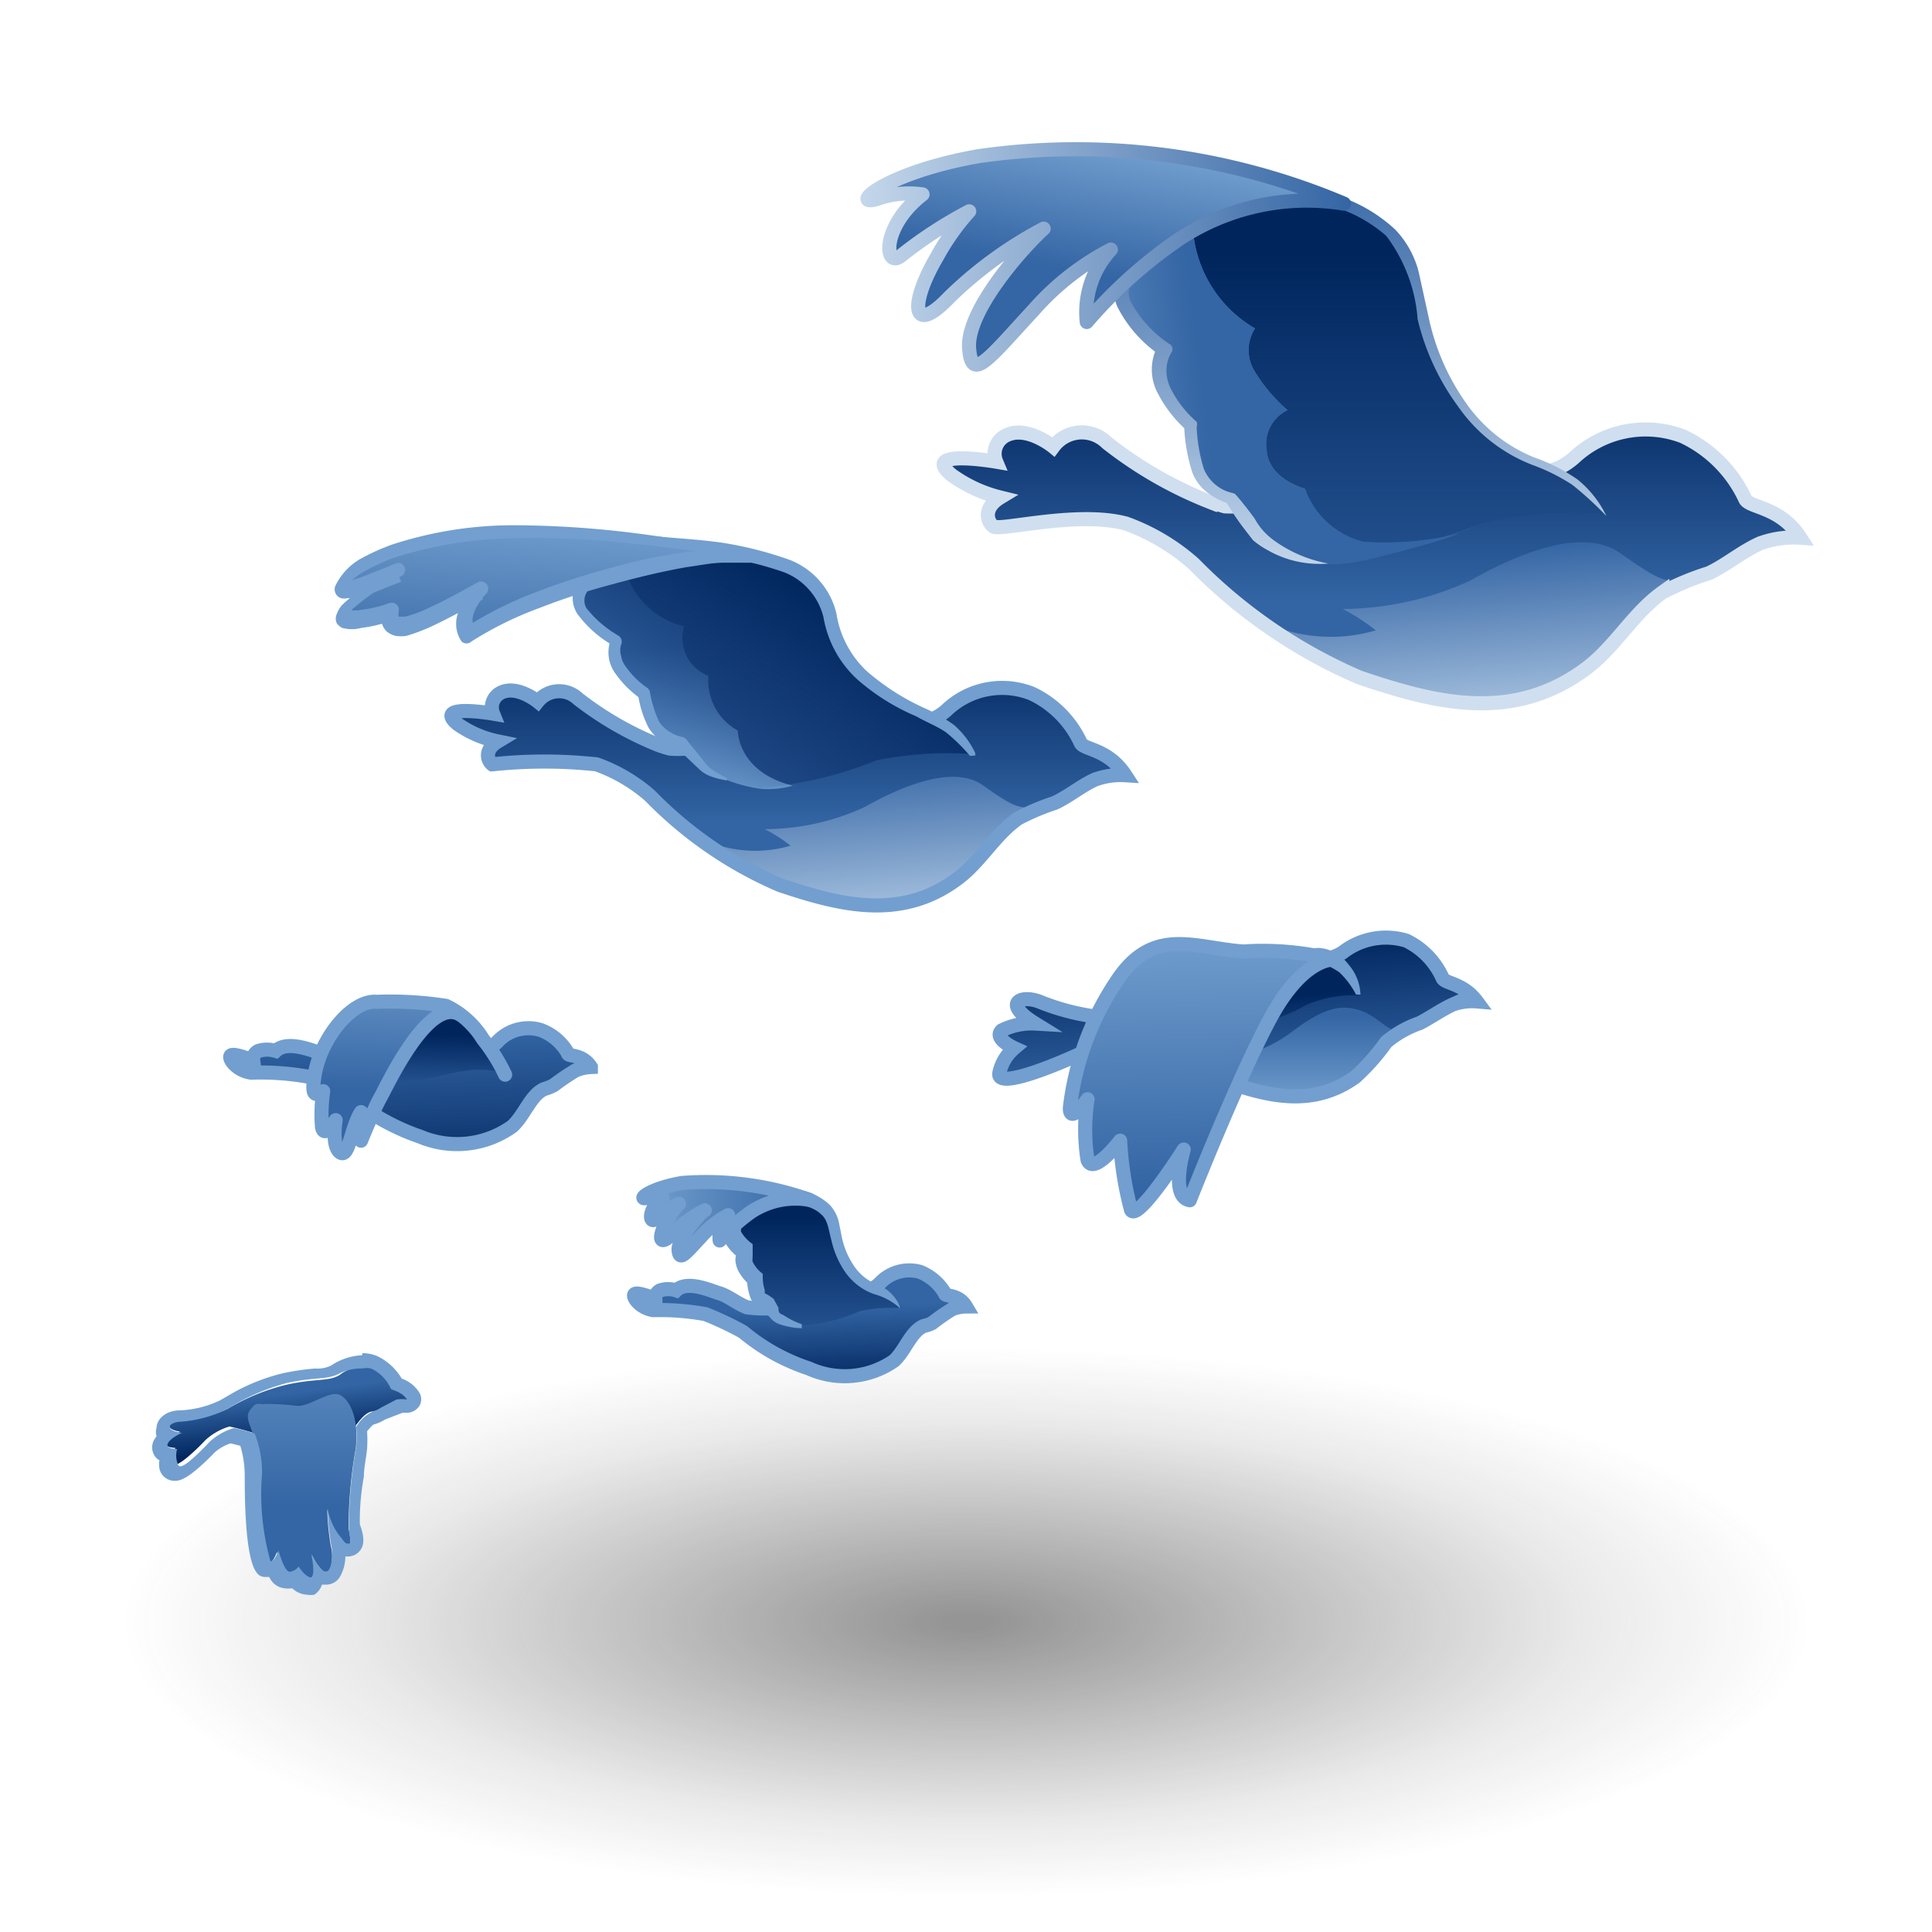 <svg xmlns="http://www.w3.org/2000/svg" xmlns:xlink="http://www.w3.org/1999/xlink" viewBox="0 0 48 48"><defs><style>.cls-1{fill:url(#radial-gradient);}.cls-2{fill:#3365a4;}.cls-3{fill:url(#linear-gradient);}.cls-4{fill:url(#radial-gradient-2);}.cls-5{fill:url(#linear-gradient-2);}.cls-12,.cls-18,.cls-23,.cls-6{fill:none;stroke-width:0.35px;}.cls-23,.cls-6{stroke:#729fcf;}.cls-12,.cls-6{stroke-miterlimit:10;}.cls-7{fill:url(#linear-gradient-3);}.cls-8{fill:url(#linear-gradient-4);}.cls-9{fill:url(#linear-gradient-5);}.cls-10{fill:url(#radial-gradient-3);}.cls-11{fill:url(#linear-gradient-6);}.cls-12{stroke:#d0dfef;}.cls-13{fill:url(#linear-gradient-7);}.cls-14{fill:url(#linear-gradient-8);}.cls-15{fill:url(#linear-gradient-9);}.cls-16{fill:url(#linear-gradient-10);}.cls-17{fill:url(#linear-gradient-11);}.cls-18,.cls-23{stroke-linecap:round;stroke-linejoin:round;}.cls-18{stroke:url(#linear-gradient-12);}.cls-19{fill:url(#linear-gradient-13);}.cls-20{fill:url(#linear-gradient-14);}.cls-21{fill:#729fcf;}.cls-22{fill:url(#linear-gradient-15);}.cls-24{fill:#204a87;}.cls-25{fill:url(#linear-gradient-16);}.cls-26{fill:url(#linear-gradient-17);}.cls-27{fill:url(#linear-gradient-18);}.cls-28{fill:url(#linear-gradient-19);}.cls-29{fill:url(#linear-gradient-20);}.cls-30{fill:url(#linear-gradient-21);}.cls-31{fill:url(#linear-gradient-22);}.cls-32{fill:url(#linear-gradient-23);}.cls-33{fill:url(#linear-gradient-24);}.cls-34{fill:url(#linear-gradient-25);}</style><radialGradient id="radial-gradient" cx="-8.93" cy="39.47" r="20.34" gradientTransform="translate(33.92 26.09) scale(1.11 0.36)" gradientUnits="userSpaceOnUse"><stop offset="0.03" stop-color="#2c2c2c" stop-opacity="0.5"/><stop offset="0.68" stop-color="#2c2c2c" stop-opacity="0.1"/><stop offset="0.93" stop-color="#2c2c2c" stop-opacity="0"/></radialGradient><linearGradient id="linear-gradient" x1="19.55" y1="20.45" x2="19.55" y2="16" gradientUnits="userSpaceOnUse"><stop offset="0" stop-color="#00255d" stop-opacity="0"/><stop offset="1" stop-color="#00255d"/></linearGradient><radialGradient id="radial-gradient-2" cx="21.62" cy="20.87" r="3.08" gradientUnits="userSpaceOnUse"><stop offset="0.38" stop-color="#2c2c2c" stop-opacity="0.5"/><stop offset="0.66" stop-color="#2c2c2c" stop-opacity="0.1"/><stop offset="0.93" stop-color="#2c2c2c" stop-opacity="0"/></radialGradient><linearGradient id="linear-gradient-2" x1="21.82" y1="23.11" x2="21.48" y2="18.8" gradientUnits="userSpaceOnUse"><stop offset="0" stop-color="#b2cbe5"/><stop offset="1" stop-color="#3465a4"/></linearGradient><linearGradient id="linear-gradient-3" x1="30.79" y1="26.99" x2="30.55" y2="23.4" xlink:href="#linear-gradient"/><linearGradient id="linear-gradient-4" x1="32.14" y1="27.44" x2="32.14" y2="25.22" gradientUnits="userSpaceOnUse"><stop offset="0" stop-color="#729fcf"/><stop offset="1" stop-color="#3465a4"/></linearGradient><linearGradient id="linear-gradient-5" x1="34.08" y1="14.94" x2="34.08" y2="9.27" xlink:href="#linear-gradient"/><radialGradient id="radial-gradient-3" cx="36.7" cy="15.48" r="3.92" xlink:href="#radial-gradient-2"/><linearGradient id="linear-gradient-6" x1="36.95" y1="18.16" x2="36.59" y2="13.65" xlink:href="#linear-gradient-2"/><linearGradient id="linear-gradient-7" x1="32.74" y1="17.59" x2="32.74" y2="6.28" xlink:href="#linear-gradient"/><linearGradient id="linear-gradient-8" x1="29.05" y1="9.98" x2="33.64" y2="9.39" xlink:href="#linear-gradient-4"/><linearGradient id="linear-gradient-9" x1="25.36" y1="10.45" x2="29.94" y2="9.86" xlink:href="#linear-gradient-4"/><linearGradient id="linear-gradient-10" x1="32.67" y1="14.2" x2="32.67" y2="4.02" gradientUnits="userSpaceOnUse"><stop offset="0" stop-color="#c4d7eb"/><stop offset="1" stop-color="#3465a4"/></linearGradient><linearGradient id="linear-gradient-11" x1="27.72" y1="3.58" x2="27.14" y2="6.83" xlink:href="#linear-gradient-4"/><linearGradient id="linear-gradient-12" x1="21.37" y1="6.36" x2="33.57" y2="6.36" xlink:href="#linear-gradient-10"/><linearGradient id="linear-gradient-13" x1="19.88" y1="32.49" x2="19.96" y2="34.48" xlink:href="#linear-gradient"/><linearGradient id="linear-gradient-14" x1="19.88" y1="34.18" x2="19.88" y2="30.23" xlink:href="#linear-gradient"/><linearGradient id="linear-gradient-15" x1="15.99" y1="30.27" x2="20.11" y2="30.27" xlink:href="#linear-gradient-4"/><linearGradient id="linear-gradient-16" x1="16.92" y1="21.2" x2="16.16" y2="16.12" xlink:href="#linear-gradient-4"/><linearGradient id="linear-gradient-17" x1="16.9" y1="18.52" x2="19.7" y2="13.95" xlink:href="#linear-gradient"/><linearGradient id="linear-gradient-18" x1="13.84" y1="12.82" x2="13.51" y2="17.12" xlink:href="#linear-gradient-4"/><linearGradient id="linear-gradient-19" x1="31.71" y1="25.92" x2="31.58" y2="24.83" xlink:href="#linear-gradient"/><linearGradient id="linear-gradient-20" x1="29.8" y1="23.07" x2="29.93" y2="29.49" xlink:href="#linear-gradient-4"/><linearGradient id="linear-gradient-21" x1="7.06" y1="34.62" x2="7.22" y2="35.89" xlink:href="#linear-gradient"/><linearGradient id="linear-gradient-22" x1="7.49" y1="32.04" x2="7.49" y2="37.43" xlink:href="#linear-gradient-4"/><linearGradient id="linear-gradient-23" x1="10.17" y1="25.67" x2="10.3" y2="29.58" xlink:href="#linear-gradient"/><linearGradient id="linear-gradient-24" x1="10.16" y1="27.42" x2="10.19" y2="25.69" xlink:href="#linear-gradient"/><linearGradient id="linear-gradient-25" x1="9.68" y1="23.5" x2="9.54" y2="27.12" xlink:href="#linear-gradient-4"/></defs><title>5-Flock</title><g id="shadow"><ellipse class="cls-1" cx="24" cy="40.17" rx="21.72" ry="7"/></g><g id="ART"><path class="cls-2" d="M26.85,18.46a2.52,2.52,0,0,0-1.22-1.23,2,2,0,0,0-2.12.42c-.36.31-.65.31-1.26.29-1,0-1.94,0-2.91,0a3.12,3.12,0,0,0-.52,0,3.48,3.48,0,0,0-.44.1,4,4,0,0,1-.6.11c-.16,0,0,.26-.13.32a2.46,2.46,0,0,1-1,.13,2.46,2.46,0,0,1-.29-.09,8.32,8.32,0,0,1-2-1.15.68.68,0,0,0-1,.07s-.48-.39-.87-.24a.41.41,0,0,0-.24.54s-1.51-.26-.88.26a2.66,2.66,0,0,0,1,.43c-.35.21-.26.48-.14.57a12.11,12.11,0,0,1,2.59,0,4.11,4.11,0,0,1,1.33.78,10,10,0,0,0,3.23,2.22c1.46.49,3,.9,4.41-.16.57-.42.92-1.09,1.51-1.5a5.92,5.92,0,0,1,.9-.38c.35-.16.65-.42,1-.58a1.88,1.88,0,0,1,.76-.11C27.53,18.6,26.93,18.63,26.85,18.46Z"/><path class="cls-3" d="M26.85,18.46a2.52,2.52,0,0,0-1.22-1.23,2,2,0,0,0-2.12.42c-.36.31-.65.31-1.26.29-1,0-1.94,0-2.91,0a3.12,3.12,0,0,0-.52,0,3.48,3.48,0,0,0-.44.1,4,4,0,0,1-.6.11c-.16,0,0,.26-.13.32a2.46,2.46,0,0,1-1,.13,2.46,2.46,0,0,1-.29-.09,8.32,8.32,0,0,1-2-1.15.68.68,0,0,0-1,.07s-.48-.39-.87-.24a.41.41,0,0,0-.24.54s-1.51-.26-.88.26a2.66,2.66,0,0,0,1,.43c-.35.21-.26.48-.14.57a12.11,12.11,0,0,1,2.59,0,4.11,4.11,0,0,1,1.33.78,10,10,0,0,0,3.23,2.22c1.46.49,3,.9,4.41-.16.57-.42.92-1.09,1.51-1.5a5.92,5.92,0,0,1,.9-.38c.35-.16.65-.42,1-.58a1.88,1.88,0,0,1,.76-.11C27.53,18.6,26.93,18.63,26.85,18.46Z"/><path class="cls-4" d="M25.68,20.07a1.82,1.82,0,0,0-.45.2c-.58.42-.92,1.09-1.51,1.51-1.43,1.06-2.94.66-4.41.16a7,7,0,0,1-1.76-1l0-.05a3.08,3.08,0,0,0,2.09.12A3.88,3.88,0,0,0,19,20.6a6,6,0,0,0,2.48-.55c.95-.54,2.22-1.05,2.94-.54s.86.57,1.23.55Z"/><path class="cls-5" d="M25.68,20.07a1.82,1.82,0,0,0-.45.2c-.58.42-.92,1.09-1.51,1.51-1.43,1.06-2.94.66-4.41.16a7,7,0,0,1-1.76-1l0-.05a3.08,3.08,0,0,0,2.09.12A3.88,3.88,0,0,0,19,20.6a6,6,0,0,0,2.48-.55c.95-.54,2.22-1.05,2.94-.54s.86.57,1.23.55Z"/><path class="cls-6" d="M26.85,18.46a2.52,2.52,0,0,0-1.22-1.23,2,2,0,0,0-2.12.42c-.36.31-.65.31-1.26.29-1,0-1.94,0-2.91,0a3.12,3.12,0,0,0-.52,0,3.48,3.48,0,0,0-.44.1,4,4,0,0,1-.6.11c-.16,0,0,.26-.13.32a2.46,2.46,0,0,1-1,.13,2.46,2.46,0,0,1-.29-.09,8.32,8.32,0,0,1-2-1.15.68.68,0,0,0-1,.07s-.48-.39-.87-.24a.41.41,0,0,0-.24.54s-1.51-.26-.88.26a2.66,2.66,0,0,0,1,.43c-.35.21-.26.48-.14.57a12.11,12.11,0,0,1,2.59,0,4.11,4.11,0,0,1,1.33.78,10,10,0,0,0,3.23,2.22c1.46.49,3,.9,4.41-.16.57-.42.92-1.09,1.51-1.5a5.92,5.92,0,0,1,.9-.38c.35-.16.65-.42,1-.58a1.88,1.88,0,0,1,.76-.11C27.53,18.6,26.93,18.63,26.85,18.46Z"/><path class="cls-2" d="M35.84,24.3a1.89,1.89,0,0,0-.9-.93,1.75,1.75,0,0,0-1.59.3c-.53.32-1.1.13-2.52.42A10.47,10.47,0,0,0,28,25.31a5.81,5.81,0,0,1-2.14-.41c-.46-.2-1,0-.14.53a1.65,1.65,0,0,0-.83.17c-.22.2.31.44.31.44a1.12,1.12,0,0,0-.37.61c-.09.39,1.11-.07,1.81-.38a3.67,3.67,0,0,1,.7-.2,8.78,8.78,0,0,1,3,.76c1.1.39,2.24.71,3.33-.07a5.33,5.33,0,0,0,.77-.87,2.62,2.62,0,0,1,.83-.47c.29-.15.55-.34.84-.47a1.45,1.45,0,0,1,.58-.07C36.35,24.42,35.9,24.44,35.84,24.3Z"/><path class="cls-7" d="M35.84,24.3a1.89,1.89,0,0,0-.9-.93,1.75,1.75,0,0,0-1.59.3c-.53.32-1.1.13-2.52.42A10.47,10.47,0,0,0,28,25.31a5.81,5.81,0,0,1-2.14-.41c-.46-.2-1,0-.14.53a1.65,1.65,0,0,0-.83.17c-.22.2.31.44.31.44a1.12,1.12,0,0,0-.37.61c-.09.39,1.11-.07,1.81-.38a3.67,3.67,0,0,1,.7-.2,8.78,8.78,0,0,1,3,.76c1.1.39,2.24.71,3.33-.07a5.33,5.33,0,0,0,.77-.87,2.62,2.62,0,0,1,.83-.47c.29-.15.55-.34.84-.47a1.45,1.45,0,0,1,.58-.07C36.35,24.42,35.9,24.44,35.84,24.3Z"/><path class="cls-8" d="M34.74,25.63a1.07,1.07,0,0,0-.36.25,5.33,5.33,0,0,1-.77.87c-1.09.78-2.23.46-3.33.08l-.75-.28c.34-.26,1.48-.08,2.6-.94.76-.57,1.17-.65,1.62-.52S34.39,25.56,34.74,25.63Z"/><path class="cls-6" d="M35.84,24.3a1.89,1.89,0,0,0-.9-.93,1.75,1.75,0,0,0-1.59.3c-.53.32-1.1.13-2.52.42A10.47,10.47,0,0,0,28,25.31a5.81,5.81,0,0,1-2.14-.41c-.46-.2-1,0-.14.53a1.65,1.65,0,0,0-.83.17c-.22.2.31.44.31.44a1.12,1.12,0,0,0-.37.61c-.09.39,1.11-.07,1.81-.38a3.67,3.67,0,0,1,.7-.2,8.78,8.78,0,0,1,3,.76c1.1.39,2.24.71,3.33-.07a5.33,5.33,0,0,0,.77-.87,2.62,2.62,0,0,1,.83-.47c.29-.15.55-.34.84-.47a1.45,1.45,0,0,1,.58-.07C36.35,24.42,35.9,24.44,35.84,24.3Z"/><path class="cls-2" d="M43.36,12.4a3.22,3.22,0,0,0-1.55-1.56,2.6,2.6,0,0,0-2.7.53c-.46.4-.83.39-1.6.37-1.24,0-2.47,0-3.71-.05a4.74,4.74,0,0,0-.65.05,3.5,3.5,0,0,0-.56.13,5.19,5.19,0,0,1-.77.14c-.21,0,0,.33-.16.4a3.25,3.25,0,0,1-1.23.17l-.37-.11A10.13,10.13,0,0,1,27.5,11a.88.88,0,0,0-1.33.1s-.61-.5-1.11-.31a.51.51,0,0,0-.31.68s-1.91-.33-1.11.33a3.48,3.48,0,0,0,1.21.56c-.43.26-.33.6-.17.72s2.1-.4,3.3-.07a5.2,5.2,0,0,1,1.68,1,12.87,12.87,0,0,0,4.11,2.82c1.86.63,3.79,1.14,5.61-.2.74-.54,1.18-1.38,1.92-1.91a6.91,6.91,0,0,1,1.16-.48c.44-.21.82-.54,1.27-.74a2.42,2.42,0,0,1,1-.14C44.23,12.58,43.46,12.62,43.36,12.4Z"/><path class="cls-9" d="M43.36,12.4a3.22,3.22,0,0,0-1.55-1.56,2.6,2.6,0,0,0-2.7.53c-.46.4-.83.39-1.6.37-1.24,0-2.47,0-3.71-.05a4.74,4.74,0,0,0-.65.05,3.5,3.5,0,0,0-.56.13,5.19,5.19,0,0,1-.77.14c-.21,0,0,.33-.16.4a3.25,3.25,0,0,1-1.23.17l-.37-.11A10.13,10.13,0,0,1,27.5,11a.88.88,0,0,0-1.33.1s-.61-.5-1.11-.31a.51.51,0,0,0-.31.68s-1.91-.33-1.11.33a3.48,3.48,0,0,0,1.21.56c-.43.26-.33.6-.17.72s2.1-.4,3.3-.07a5.2,5.2,0,0,1,1.68,1,12.87,12.87,0,0,0,4.11,2.82c1.86.63,3.79,1.14,5.61-.2.74-.54,1.18-1.38,1.92-1.91a6.91,6.91,0,0,1,1.16-.48c.44-.21.82-.54,1.27-.74a2.42,2.42,0,0,1,1-.14C44.23,12.58,43.46,12.62,43.36,12.4Z"/><path class="cls-10" d="M41.87,14.45a2.09,2.09,0,0,0-.57.26c-.74.53-1.18,1.38-1.92,1.92-1.82,1.34-3.75.83-5.61.2a8.65,8.65,0,0,1-2.24-1.26l0-.06a3.93,3.93,0,0,0,2.65.15,5,5,0,0,0-.82-.53,7.76,7.76,0,0,0,3.15-.7c1.21-.69,2.82-1.34,3.74-.69s1.09.72,1.56.7Z"/><path class="cls-11" d="M41.87,14.45a2.09,2.09,0,0,0-.57.26c-.74.53-1.18,1.38-1.92,1.92-1.82,1.34-3.75.83-5.61.2a8.65,8.65,0,0,1-2.24-1.26l0-.06a3.93,3.93,0,0,0,2.65.15,5,5,0,0,0-.82-.53,7.76,7.76,0,0,0,3.15-.7c1.21-.69,2.82-1.34,3.74-.69s1.09.72,1.56.7Z"/><path class="cls-12" d="M43.36,12.4a3.22,3.22,0,0,0-1.55-1.56,2.6,2.6,0,0,0-2.7.53c-.46.4-.83.39-1.6.37-1.24,0-2.47,0-3.71-.05a4.74,4.74,0,0,0-.65.05,3.5,3.5,0,0,0-.56.13,5.19,5.19,0,0,1-.77.14c-.21,0,0,.33-.16.4a3.25,3.25,0,0,1-1.23.17l-.37-.11A10.13,10.13,0,0,1,27.5,11a.88.88,0,0,0-1.33.1s-.61-.5-1.11-.31a.51.51,0,0,0-.31.68s-1.91-.33-1.11.33a3.48,3.48,0,0,0,1.21.56c-.43.26-.33.6-.17.72s2.1-.4,3.3-.07a5.2,5.2,0,0,1,1.68,1,12.87,12.87,0,0,0,4.11,2.82c1.86.63,3.79,1.14,5.61-.2.74-.54,1.18-1.38,1.92-1.91a6.91,6.91,0,0,1,1.16-.48c.44-.21.82-.54,1.27-.74a2.42,2.42,0,0,1,1-.14C44.23,12.58,43.46,12.62,43.36,12.4Z"/><path class="cls-2" d="M37.46,11.13c-2.16-1.52-2.08-3.91-2.41-4.66C34.41,5,32.86,5,32,4.74c-.64-.16-6.47-.55-6.47-.55a7,7,0,0,0,1.55,1.46l1.37.55s-.78.62-.6,1.25a3.07,3.07,0,0,0,1.06,1.24,1.06,1.06,0,0,0,0,1,2.74,2.74,0,0,0,.71.94,3.81,3.81,0,0,0,.23,1.2,1.27,1.27,0,0,0,.8.61,9.22,9.22,0,0,0,.66.91A4.38,4.38,0,0,0,33,14c.65.14,2.94-.64,3.84-1a10.57,10.57,0,0,1,3-.23,3.74,3.74,0,0,0-.89-.92C38.48,11.52,37.82,11.38,37.46,11.13Z"/><path class="cls-13" d="M37.46,11.13c-2.16-1.52-2.08-3.91-2.41-4.66C34.41,5,32.86,5,32,4.74c-.64-.16-6.47-.55-6.47-.55a7,7,0,0,0,1.55,1.46l1.37.55s-.78.62-.6,1.25a3.07,3.07,0,0,0,1.06,1.24,1.06,1.06,0,0,0,0,1,2.74,2.74,0,0,0,.71.94,3.81,3.81,0,0,0,.23,1.2,1.27,1.27,0,0,0,.8.61,9.22,9.22,0,0,0,.66.91A2.84,2.84,0,0,0,33,14a18.22,18.22,0,0,0,3.84-1,10.57,10.57,0,0,1,3-.23,3.74,3.74,0,0,0-.89-.92C38.48,11.52,37.82,11.38,37.46,11.13Z"/><path class="cls-14" d="M36.25,13.26a15.73,15.73,0,0,1-3.2.76,2.84,2.84,0,0,1-1.77-.7,9.22,9.22,0,0,1-.66-.91,1.27,1.27,0,0,1-.8-.61,3.81,3.81,0,0,1-.23-1.2,2.72,2.72,0,0,1-.71-.95,1,1,0,0,1,0-1,3.07,3.07,0,0,1-1.06-1.24c-.18-.63.61-1.25.61-1.25S27.9,6,27.41,5.78l.16-.19,2.06-.24a3.11,3.11,0,0,0,1.55,2.81,1,1,0,0,0,0,1.08,4,4,0,0,0,.81.95.93.93,0,0,0-.52,1c.05.72.95.95.95.95a2.07,2.07,0,0,0,1.45,1.32A7.85,7.85,0,0,0,36.25,13.26Z"/><path class="cls-15" d="M36.25,13.26a15.73,15.73,0,0,1-3.2.76,2.84,2.84,0,0,1-1.77-.7,9.22,9.22,0,0,1-.66-.91,1.27,1.27,0,0,1-.8-.61,3.81,3.81,0,0,1-.23-1.2,2.72,2.72,0,0,1-.71-.95,1,1,0,0,1,0-1,3.07,3.07,0,0,1-1.06-1.24c-.18-.63.61-1.25.61-1.25S27.9,6,27.41,5.78l.16-.19,2.06-.24a3.11,3.11,0,0,0,1.55,2.81,1,1,0,0,0,0,1.08,4,4,0,0,0,.81.95.93.93,0,0,0-.52,1c.05.72.95.95.95.95a2.07,2.07,0,0,0,1.45,1.32A7.85,7.85,0,0,0,36.25,13.26Z"/><path class="cls-16" d="M39.91,12.82a8.6,8.6,0,0,0-.84-.77,4.75,4.75,0,0,0-1-.5,4,4,0,0,1-1.85-1.46,6,6,0,0,1-1-2.16,3.91,3.91,0,0,0-.78-2.07,3.53,3.53,0,0,0-2-.86,14.63,14.63,0,0,0-2.29-.29l-4.63-.36h0l.13-.26A8.78,8.78,0,0,0,26.9,5.36a3.53,3.53,0,0,0,.78.36l.84.34a.16.16,0,0,1,.09.2l0,.06h0c-.35.3-.69.77-.52,1.17a2.93,2.93,0,0,0,1,1.08.16.16,0,0,1,0,.21.87.87,0,0,0-.11.44,1,1,0,0,0,.12.46,2.72,2.72,0,0,0,.63.8.17.17,0,0,1,0,.12,4.05,4.05,0,0,0,.18,1.05,1,1,0,0,0,.72.6h0a.14.14,0,0,1,.08.05l0,0c.16.18.31.38.46.58a1.59,1.59,0,0,0,.46.53A3.29,3.29,0,0,0,33,14l0,0h0a2.58,2.58,0,0,1-1.52-.34,2,2,0,0,1-.35-.24l-.24-.31a6.88,6.88,0,0,1-.44-.66l.1.07h0a1.68,1.68,0,0,1-.55-.28,1.13,1.13,0,0,1-.38-.51,4.28,4.28,0,0,1-.2-1.16l.06.12a3.15,3.15,0,0,1-.71-.91,1.25,1.25,0,0,1,0-1.2l0,.21A3.2,3.2,0,0,1,27.75,7.6a1,1,0,0,1,.08-.88,2.22,2.22,0,0,1,.54-.64l0,.26L27.57,6a3.69,3.69,0,0,1-.86-.4,9.45,9.45,0,0,1-1.29-1.32.17.17,0,0,1,0-.22.15.15,0,0,1,.11,0h0l4.64.33a16.57,16.57,0,0,1,2.32.31,3.87,3.87,0,0,1,2.17,1,2.36,2.36,0,0,1,.59,1.07l.25,1.14a5.73,5.73,0,0,0,.9,2.07,3.8,3.8,0,0,0,1.73,1.39,4.42,4.42,0,0,1,1.06.54,2.63,2.63,0,0,1,.73.93,0,0,0,0,1,0,0Z"/><path class="cls-17" d="M33.39,5.06A5.73,5.73,0,0,0,29.21,6,11.81,11.81,0,0,0,27,8a2.29,2.29,0,0,1,.6-1.8,6.56,6.56,0,0,0-1.9,1.48c-1.17,1.27-1.55,1.8-1.62,1-.1-.93,1.32-2.52,1.85-3a10.14,10.14,0,0,0-2.34,1.7c-.95,1-1,.17-.31-1a5.88,5.88,0,0,1,.8-1.13,10.71,10.71,0,0,0-1.69,1.1c-.42.35-.51-.72.53-1.52a2.35,2.35,0,0,0-1.12.11c-.72.22.13-.64,2.51-1.06A17.08,17.08,0,0,1,33.39,5.06Z"/><path class="cls-18" d="M33.39,5.06A5.73,5.73,0,0,0,29.21,6,11.81,11.81,0,0,0,27,8a2.29,2.29,0,0,1,.6-1.8,6.56,6.56,0,0,0-1.9,1.48c-1.17,1.27-1.55,1.8-1.62,1-.1-.93,1.32-2.52,1.85-3a10.14,10.14,0,0,0-2.34,1.7c-.95,1-1,.17-.31-1a5.88,5.88,0,0,1,.8-1.13,10.71,10.71,0,0,0-1.69,1.1c-.42.35-.51-.72.53-1.52a2.35,2.35,0,0,0-1.12.11c-.72.22.13-.64,2.51-1.06A17.08,17.08,0,0,1,33.39,5.06Z"/><path class="cls-2" d="M21.29,32.08a.68.68,0,0,0,.57-.2,1,1,0,0,1,1-.28,1.26,1.26,0,0,1,.62.54c0,.08.33,0,.52.32a.94.94,0,0,0-.35.07,5.36,5.36,0,0,0-.49.34.68.68,0,0,1-.2.07c-.33.13-.47.62-.75.87A2.15,2.15,0,0,1,20.1,34a5,5,0,0,1-1.64-.91,8.2,8.2,0,0,0-.93-.44,6.33,6.33,0,0,0-1.3-.1c-.33-.05-.54-.34-.46-.4s.51.12.51.12a.22.22,0,0,1,.12-.21.64.64,0,0,1,.4,0c.27-.26.84,0,1.07.07s.45.26.69.35a3.3,3.3,0,0,0,1.54-.16"/><path class="cls-19" d="M21.29,32.08a.68.68,0,0,0,.57-.2,1,1,0,0,1,1-.28,1.26,1.26,0,0,1,.62.54c0,.08.33,0,.52.32a.94.94,0,0,0-.35.07,5.36,5.36,0,0,0-.49.34.68.68,0,0,1-.2.07c-.33.13-.47.62-.75.87A2.15,2.15,0,0,1,20.1,34a5,5,0,0,1-1.64-.91,8.2,8.2,0,0,0-.93-.44,6.33,6.33,0,0,0-1.3-.1c-.33-.05-.54-.34-.46-.4s.51.12.51.12a.22.22,0,0,1,.12-.21.64.64,0,0,1,.4,0c.27-.26.84,0,1.07.07s.45.26.69.35a3.3,3.3,0,0,0,1.54-.16"/><path class="cls-6" d="M21.29,32.08a.68.68,0,0,0,.57-.2,1,1,0,0,1,1-.28,1.26,1.26,0,0,1,.62.54c0,.08.33,0,.52.32a.94.94,0,0,0-.35.07,5.36,5.36,0,0,0-.49.34.68.68,0,0,1-.2.07c-.33.13-.47.62-.75.87A2.15,2.15,0,0,1,20.1,34a5,5,0,0,1-1.64-.91,8.2,8.2,0,0,0-.93-.44,6.33,6.33,0,0,0-1.3-.1c-.33-.05-.54-.34-.46-.4s.51.12.51.12a.22.22,0,0,1,.12-.21.64.64,0,0,1,.4,0c.27-.26.84,0,1.07.07s.45.26.69.35a3.3,3.3,0,0,0,1.54-.16"/><path class="cls-2" d="M21.53,31.92a2.52,2.52,0,0,1-.84-1.62c-.22-.51-.76-.53-1.06-.61s-2.25-.19-2.25-.19a2.46,2.46,0,0,0,.54.51l.48.19s-.28.22-.21.44a1,1,0,0,0,.37.43.38.38,0,0,0,0,.34,1,1,0,0,0,.25.33,1.11,1.11,0,0,0,.08.41.44.44,0,0,0,.28.22,2.22,2.22,0,0,0,.23.31,1.39,1.39,0,0,0,.61.25,4.16,4.16,0,0,0,1.34-.35,3.73,3.73,0,0,1,1.06-.08,1.52,1.52,0,0,0-.31-.32C21.89,32.05,21.65,32,21.53,31.92Z"/><path class="cls-20" d="M21.53,31.92a2.52,2.52,0,0,1-.84-1.62c-.22-.51-.76-.53-1.06-.61s-2.25-.19-2.25-.19a2.46,2.46,0,0,0,.54.51l.48.19s-.28.22-.21.44a1,1,0,0,0,.37.43.38.38,0,0,0,0,.34,1,1,0,0,0,.25.33,1.11,1.11,0,0,0,.08.41.44.44,0,0,0,.28.22,2.22,2.22,0,0,0,.23.31,1.39,1.39,0,0,0,.61.25,4.16,4.16,0,0,0,1.34-.35,3.73,3.73,0,0,1,1.06-.08,1.52,1.52,0,0,0-.31-.32C21.89,32.05,21.65,32,21.53,31.92Z"/><path class="cls-21" d="M22.37,32.51a1.59,1.59,0,0,0-.66-.36,1.48,1.48,0,0,1-.7-.53,2.23,2.23,0,0,1-.35-.79c-.08-.29-.09-.52-.26-.66-.29-.29-.93-.3-1.44-.34l-1.59-.11h0l.18-.35a4.06,4.06,0,0,0,.4.42,1.23,1.23,0,0,0,.24.1l.29.12.32.13-.27.22a.75.75,0,0,0-.12.14c0,.06,0,.07,0,.1a1,1,0,0,0,.29.31l0,.27a.31.31,0,0,0,0,.07.22.22,0,0,0,0,.1.84.84,0,0,0,.18.24l.07.06v.08a1,1,0,0,0,.05.32c0,.05,0,.05,0,.08l.11.06h0l.11.08.12.22c0,.09,0,.14.12.18a2,2,0,0,0,.46.23V33a1.83,1.83,0,0,1-.55-.1.52.52,0,0,1-.25-.18l-.2-.21.12.08h0a1,1,0,0,1-.23-.12.51.51,0,0,1-.17-.24,1.41,1.41,0,0,1-.08-.44l.07.14a1.28,1.28,0,0,1-.29-.36.71.71,0,0,1-.07-.27.67.67,0,0,1,.08-.29l.05.27a1.23,1.23,0,0,1-.43-.49.53.53,0,0,1,0-.43,1,1,0,0,1,.23-.27l.05.35L18,30.28a1.4,1.4,0,0,1-.34-.16,3.62,3.62,0,0,1-.48-.48l-.34-.4.52.05h0l1.63.16c.27,0,.56,0,.8.1a1.47,1.47,0,0,1,.82.38.94.94,0,0,1,.23.43l.08.4a2,2,0,0,0,.29.68,1.22,1.22,0,0,0,.55.46,1,1,0,0,1,.61.59Z"/><path class="cls-22" d="M20.11,29.81a2,2,0,0,0-1.45.3,4.3,4.3,0,0,0-.78.71.8.8,0,0,1,.21-.63,2.46,2.46,0,0,0-.66.52c-.41.44-.54.62-.57.36s.46-.88.65-1a3.49,3.49,0,0,0-.82.59c-.33.34-.34.05-.1-.36a1.42,1.42,0,0,1,.28-.39,3.24,3.24,0,0,0-.59.38c-.15.12-.18-.25.18-.53a.74.74,0,0,0-.39,0c-.25.07.05-.23.88-.37A7.69,7.69,0,0,1,20.11,29.81Z"/><path class="cls-23" d="M20.11,29.81a2,2,0,0,0-1.45.3,4.3,4.3,0,0,0-.78.71.8.8,0,0,1,.21-.63,2.46,2.46,0,0,0-.66.52c-.41.44-.54.62-.57.36s.46-.88.65-1a3.49,3.49,0,0,0-.82.59c-.33.34-.34.05-.1-.36a1.42,1.42,0,0,1,.28-.39,3.24,3.24,0,0,0-.59.38c-.15.12-.18-.25.18-.53a.74.74,0,0,0-.39,0c-.25.07.05-.23.88-.37A7.69,7.69,0,0,1,20.11,29.81Z"/><path class="cls-24" d="M22.22,17.4c-1.79-1-1.47-2-1.78-2.53a2.28,2.28,0,0,0-1.46-1c-.39-.11-.74-.16-1-.22-.5-.11-5.24-.36-5.24-.36a4.48,4.48,0,0,0,.94.53l1.1.37s-.55.43-.36.86a2.61,2.61,0,0,0,.91.86.64.64,0,0,0,0,.66,2.3,2.3,0,0,0,.62.65,2.53,2.53,0,0,0,.27.83,1.22,1.22,0,0,0,.67.41,7.26,7.26,0,0,0,.59.63,4,4,0,0,0,1.41.48,9.56,9.56,0,0,0,2.88-.68,9.05,9.05,0,0,1,2.34-.16,2.54,2.54,0,0,0-.74-.77C22.93,17.74,22.52,17.57,22.22,17.4Z"/><path class="cls-25" d="M19.7,19.52a2.25,2.25,0,0,1-.79.08,3.78,3.78,0,0,1-1.41-.49,6.29,6.29,0,0,1-.59-.62,1.2,1.2,0,0,1-.67-.42,2.53,2.53,0,0,1-.27-.83,2.35,2.35,0,0,1-.62-.64.66.66,0,0,1,0-.67,2.65,2.65,0,0,1-.91-.85c-.19-.44.36-.86.36-.86l-1.1-.38a4.17,4.17,0,0,1-.94-.52s1.4.07,2.75.16v.59A2,2,0,0,0,17,15.56a1,1,0,0,0,.6,1.23,1.42,1.42,0,0,0,.73,1.36S18.32,19.18,19.7,19.52Z"/><path class="cls-26" d="M22.22,17.4c-1.79-1-1.47-2-1.78-2.53a2.28,2.28,0,0,0-1.46-1c-.39-.11-.74-.16-1-.22-.5-.11-5.24-.36-5.24-.36a4.48,4.48,0,0,0,.94.53l1.1.37s-.55.43-.36.86a2.61,2.61,0,0,0,.91.86.64.64,0,0,0,0,.66,2.3,2.3,0,0,0,.62.65,2.53,2.53,0,0,0,.27.83,1.22,1.22,0,0,0,.67.41,7.26,7.26,0,0,0,.59.63,4,4,0,0,0,1.41.48,9.56,9.56,0,0,0,2.88-.68,9.05,9.05,0,0,1,2.34-.16,2.54,2.54,0,0,0-.74-.77C22.93,17.74,22.52,17.57,22.22,17.4Z"/><path class="cls-21" d="M24.1,18.78a4.6,4.6,0,0,0-.59-.58c-.21-.15-.5-.26-.74-.4a5.41,5.41,0,0,1-1.47-.92,2.71,2.71,0,0,1-.84-1.54,1.61,1.61,0,0,0-1-1.13,8.9,8.9,0,0,0-1.62-.39c-.56-.06-1.13-.09-1.7-.13L12.7,13.5h0l.11-.32a3.73,3.73,0,0,0,.93.52l1.07.36a.18.18,0,0,1,.11.22.22.22,0,0,1-.05.08h0a1.17,1.17,0,0,0-.3.37.38.38,0,0,0,0,.38,2.78,2.78,0,0,0,.79.68.18.18,0,0,1,.07.23h0a.46.46,0,0,0,0,.27.62.62,0,0,0,.13.29,2.1,2.1,0,0,0,.52.51.17.17,0,0,1,.07.12,2.83,2.83,0,0,0,.23.73.94.94,0,0,0,.57.37h0a.21.21,0,0,1,.1.06l.45.56a.92.92,0,0,0,.25.23,3.07,3.07,0,0,0,.31.17,0,0,0,0,1,0,.06s0,0,0,0a2.22,2.22,0,0,1-.37-.09.85.85,0,0,1-.34-.21l-.55-.52.1.06h0a1.24,1.24,0,0,1-.78-.54,2.63,2.63,0,0,1-.27-.85l.07.12a2.48,2.48,0,0,1-.61-.6.89.89,0,0,1-.1-.95l.06.25a2.89,2.89,0,0,1-.92-.8.73.73,0,0,1-.06-.7,1.57,1.57,0,0,1,.41-.51l0,.31L13.63,14a3.83,3.83,0,0,1-1-.57.16.16,0,0,1,0-.24.18.18,0,0,1,.15-.07h0l3.42.2c.58.05,1.14.08,1.72.16a9.21,9.21,0,0,1,1.7.43,1.9,1.9,0,0,1,1.16,1.33,2.49,2.49,0,0,0,.75,1.43,5.88,5.88,0,0,0,1.41.91,4.18,4.18,0,0,1,.76.43,2.13,2.13,0,0,1,.53.7,0,0,0,0,1,0,.06A0,0,0,0,1,24.1,18.78Z"/><path class="cls-27" d="M19,13.9a26.83,26.83,0,0,0-7.34-.62c-2.47.3-3.23,1.16-3.15,1.3s1.4-.41,1.4-.41-1.56.84-1.35,1.1,1.19-.1,1.19-.1a.25.25,0,0,0,.18.39,7.79,7.79,0,0,0,2-.9s-.65.65-.3,1.09A12.72,12.72,0,0,1,16,14.15,8.05,8.05,0,0,1,19,13.9Z"/><path class="cls-21" d="M19,13.91a2.93,2.93,0,0,1-.83-.09l-.77-.11c-.51-.07-1-.14-1.54-.19a22.61,22.61,0,0,0-3.08-.15,10.4,10.4,0,0,0-3,.49,4.69,4.69,0,0,0-.68.31,1.52,1.52,0,0,0-.49.4.13.13,0,0,0-.1-.13h0l.17,0,.35-.12L9.83,14a.16.16,0,0,1,.22.09.17.17,0,0,1-.07.22,6,6,0,0,0-1.22.82s-.07.08-.06.08,0,0,0-.06h0a.61.61,0,0,0,.28,0,3,3,0,0,0,.7-.17.18.18,0,0,1,.22.11.2.2,0,0,1,0,.13h0c0,.06,0,.1,0,.1l.08,0,.09,0a3.28,3.28,0,0,0,.61-.23c.41-.19.81-.41,1.2-.63a.18.18,0,0,1,.21.28c-.24.25-.46.65-.29.85l-.24,0a9.33,9.33,0,0,1,1.76-.88,18.11,18.11,0,0,1,1.85-.6,13.49,13.49,0,0,1,1.91-.4,6.3,6.3,0,0,1,1,0,2.63,2.63,0,0,1,.49,0l.25,0,.12,0,.06,0h0S19,13.79,19,13.91Zm-.12,0c0,.12,0,.06,0,.07H18c-.32,0-.63.07-.94.11-.62.11-1.24.26-1.86.43a16.62,16.62,0,0,0-1.81.59,8.76,8.76,0,0,0-1.68.83h0a.18.18,0,0,1-.24,0,.78.78,0,0,1-.07-.76,2,2,0,0,1,.39-.56l.21.27c-.41.23-.81.45-1.23.65a4.57,4.57,0,0,1-.68.26,1,1,0,0,1-.25,0,.53.53,0,0,1-.23-.11.42.42,0,0,1-.07-.53l.22.25a3.55,3.55,0,0,1-.78.19.93.93,0,0,1-.48,0,.42.42,0,0,1-.13-.11.27.27,0,0,1,0-.24.61.61,0,0,1,.14-.23,4,4,0,0,1,.64-.49c.22-.14.44-.27.67-.39l.15.31-.73.29-.39.12-.21,0a.34.34,0,0,1-.17,0,.23.23,0,0,1-.14-.3A1.55,1.55,0,0,1,9,13.86a5.4,5.4,0,0,1,.74-.33,9.71,9.71,0,0,1,3.11-.48,24.74,24.74,0,0,1,3.11.22c.52.07,1,.14,1.54.24l.77.15C18.48,13.74,18.77,13.73,18.92,13.88Z"/><path class="cls-24" d="M33.75,24.73a3,3,0,0,0-1.32.25,3.11,3.11,0,0,1-1.7.44,1.71,1.71,0,0,1-.82-.61.94.94,0,0,1-.55-.5c-.12-.34.35-.64.35-.64l1.64.55s1.22-.74,1.76-.38A1.51,1.51,0,0,1,33.75,24.73Z"/><path class="cls-28" d="M33.75,24.73a3,3,0,0,0-1.32.25,3.11,3.11,0,0,1-1.7.44,1.71,1.71,0,0,1-.82-.61.94.94,0,0,1-.55-.5c-.12-.34.35-.64.35-.64l1.64.55s1.22-.74,1.76-.38A1.51,1.51,0,0,1,33.75,24.73Z"/><path class="cls-21" d="M30.7,25.57a1.68,1.68,0,0,1-.92-.67l.08.06a1,1,0,0,1-.66-.61.6.6,0,0,1,.1-.5,1.39,1.39,0,0,1,.32-.32l.06,0,.08,0,1.64.54h0l-.13,0a2.9,2.9,0,0,1,1.49-.52,1,1,0,0,1,.45.14,1.14,1.14,0,0,1,.3.28,1.2,1.2,0,0,1,.29.74l-.11,0a2.08,2.08,0,0,0-.41-.55A1.71,1.71,0,0,0,33,24a.54.54,0,0,0-.27-.06,3.59,3.59,0,0,0-1.32.43l-.07,0-.06,0h0l-1.64-.54.14,0c-.18.12-.34.33-.29.46a.73.73,0,0,0,.45.4h0l0,0a1.41,1.41,0,0,0,.72.55Z"/><path class="cls-29" d="M33.13,23.84a7.2,7.2,0,0,0-2.24-.2c-1.24-.09-2.26-.65-3.17.77a7.13,7.13,0,0,0-1.14,3.12c0,.42.44-.22.44-.22a4.83,4.83,0,0,0,0,1.51c.15.39.81-.48.81-.48a8.28,8.28,0,0,0,.27,1.72c.16.31,1.31-1.5,1.31-1.5s-.35.94.15,1.26c0,0,1.18-3,2-4.52S33.13,23.84,33.13,23.84Z"/><path class="cls-23" d="M33.13,23.84a7.2,7.2,0,0,0-2.24-.2c-1.24-.09-2.26-.65-3.17.77a7.13,7.13,0,0,0-1.14,3.12c0,.42.44-.22.44-.22a4.83,4.83,0,0,0,0,1.51c.15.39.81-.48.81-.48a8.28,8.28,0,0,0,.27,1.72c.16.31,1.31-1.5,1.31-1.5s-.35,1.17.15,1.26c0,0,1.18-3,2-4.52S33.13,23.84,33.13,23.84Z"/><path class="cls-2" d="M9.74,34.47A1,1,0,0,0,9.26,34a.92.92,0,0,0-.82.16c-.28.17-.58.08-1.31.24A5.26,5.26,0,0,0,5.66,35a3.15,3.15,0,0,1-1.18.29c-.26,0-.46.2,0,.28,0,0-.29.12-.35.26s.23.14.23.14a.59.59,0,0,0-.05.37c0,.2.52-.27.79-.56a1.52,1.52,0,0,1,.6-.34,6.46,6.46,0,0,1,1.12.35,1.78,1.78,0,0,0,1.73-.06c.25-.18.4-.58.67-.66A.66.66,0,0,0,9.45,35l.4-.21a.83.83,0,0,1,.3,0C10,34.53,9.77,34.54,9.74,34.47Z"/><path class="cls-30" d="M9.74,34.47A1,1,0,0,0,9.26,34a.92.92,0,0,0-.82.16c-.28.17-.58.08-1.31.24A5.26,5.26,0,0,0,5.66,35a3.15,3.15,0,0,1-1.18.29c-.26,0-.46.2,0,.28,0,0-.29.12-.35.26s.23.14.23.14a.59.59,0,0,0-.05.37c0,.2.52-.27.79-.56a1.52,1.52,0,0,1,.6-.34,6.46,6.46,0,0,1,1.12.35,1.78,1.78,0,0,0,1.73-.06c.25-.18.4-.58.67-.66A.66.66,0,0,0,9.45,35l.4-.21a.83.83,0,0,1,.3,0C10,34.53,9.77,34.54,9.74,34.47Z"/><path class="cls-31" d="M7.39,34.93c.34,0,.81-.4,1.06-.27s.47.59.39,1.32a11.23,11.23,0,0,0-.18,2c.06.27.11.58-.18.27a1.48,1.48,0,0,1-.35-.76,6.47,6.47,0,0,0,.09.93c.08.29,0,.79-.2.61a1.34,1.34,0,0,1-.27-.4s.12.52,0,.59-.35-.26-.35-.26a.31.31,0,0,1-.24.13c-.14,0-.28-.53-.28-.53s-.1.28-.2.27a6.19,6.19,0,0,1-.21-2.17c0-1-.45-1.35-.27-1.61s.21-.14.4-.17A6.08,6.08,0,0,1,7.39,34.93Z"/><path class="cls-21" d="M9,34a.54.54,0,0,1,.22,0,1,1,0,0,1,.48.48c0,.07.26.06.41.29h0a.87.87,0,0,0-.26,0l-.4.21a.66.66,0,0,1-.19.09.93.93,0,0,0-.41.38,2.84,2.84,0,0,1,0,.5,11.23,11.23,0,0,0-.18,2c0,.19.08.4,0,.4s-.09,0-.18-.13a1.48,1.48,0,0,1-.35-.76,6.47,6.47,0,0,0,.09.93c.06.24,0,.65-.12.65A.12.12,0,0,1,8,39a1.34,1.34,0,0,1-.27-.4s.12.52,0,.59h0c-.14,0-.31-.27-.31-.27a.34.34,0,0,1-.22.13h0c-.14,0-.28-.53-.28-.53s-.09.27-.2.27h0a6.19,6.19,0,0,1-.21-2.17,2.61,2.61,0,0,0-.18-1,3.57,3.57,0,0,0-.52-.14,1.52,1.52,0,0,0-.6.34c-.23.24-.59.61-.73.61a.06.06,0,0,1-.06-.05A.59.59,0,0,1,4.4,36s-.3,0-.23-.14.35-.26.35-.26c-.5-.08-.3-.28,0-.28A3.15,3.15,0,0,0,5.66,35a5.26,5.26,0,0,1,1.47-.64c.73-.16,1-.07,1.31-.24A1.22,1.22,0,0,1,9,34m0-.33a1.53,1.53,0,0,0-.78.26.78.78,0,0,1-.39.07,6.09,6.09,0,0,0-.81.12,4.88,4.88,0,0,0-1.36.56l-.19.11a2.55,2.55,0,0,1-1,.25c-.32,0-.57.19-.58.43a.34.34,0,0,0,0,.21l-.06.09a.39.39,0,0,0,0,.38.33.33,0,0,0,.13.13.69.69,0,0,0,0,.2.38.38,0,0,0,.38.31c.11,0,.31,0,1-.71a1.1,1.1,0,0,1,.39-.22l.24.06a2.55,2.55,0,0,1,.11.76c0,2.44.33,2.48.49,2.5h.12a.47.47,0,0,0,.37.28h0a.64.64,0,0,0,.2,0,.57.57,0,0,0,.37.16.53.53,0,0,0,.18,0A.48.48,0,0,0,8,39.37H8.1a.4.4,0,0,0,.33-.17,1,1,0,0,0,.15-.53h.08a.38.38,0,0,0,.28-.14c.14-.17.09-.41,0-.66a6,6,0,0,1,.1-1.18c0-.23.06-.47.08-.7a3.1,3.1,0,0,0,0-.43c.07-.08.13-.16.17-.17a1,1,0,0,0,.27-.12L10,35.1h.12a.38.38,0,0,0,.3-.17.33.33,0,0,0,0-.33.86.86,0,0,0-.44-.35,1.42,1.42,0,0,0-.59-.55A.92.92,0,0,0,9,33.62Z"/><path class="cls-2" d="M11.74,26.1a.72.72,0,0,0,.62-.22,1.05,1.05,0,0,1,1.07-.29,1.29,1.29,0,0,1,.68.58c0,.09.35,0,.57.34a1.1,1.1,0,0,0-.39.09,6.18,6.18,0,0,0-.53.36,1,1,0,0,1-.22.09c-.35.13-.51.67-.82.94a2.36,2.36,0,0,1-2.28.25,5.67,5.67,0,0,1-1.78-1,8.4,8.4,0,0,0-1-.49,6.79,6.79,0,0,0-1.42-.1c-.37-.05-.59-.37-.5-.43s.55.13.55.13a.23.23,0,0,1,.13-.24.74.74,0,0,1,.43,0c.3-.28.93,0,1.18.08s.48.28.74.38a3.67,3.67,0,0,0,1.69-.17"/><path class="cls-32" d="M11.74,26.1a.72.72,0,0,0,.62-.22,1.05,1.05,0,0,1,1.07-.29,1.29,1.29,0,0,1,.68.58c0,.09.35,0,.57.34a1.1,1.1,0,0,0-.39.09,6.18,6.18,0,0,0-.53.36,1,1,0,0,1-.22.09c-.35.13-.51.67-.82.94a2.36,2.36,0,0,1-2.28.25,5.67,5.67,0,0,1-1.78-1,8.4,8.4,0,0,0-1-.49,6.79,6.79,0,0,0-1.42-.1c-.37-.05-.59-.37-.5-.43s.55.13.55.13a.23.23,0,0,1,.13-.24.74.74,0,0,1,.43,0c.3-.28.93,0,1.18.08s.48.28.74.38a3.67,3.67,0,0,0,1.69-.17"/><path class="cls-6" d="M11.74,26.1a.72.72,0,0,0,.62-.22,1.05,1.05,0,0,1,1.07-.29,1.29,1.29,0,0,1,.68.58c0,.09.35,0,.57.34a1.1,1.1,0,0,0-.39.09,6.18,6.18,0,0,0-.53.36,1,1,0,0,1-.22.09c-.35.13-.51.67-.82.94a2.36,2.36,0,0,1-2.28.25,5.67,5.67,0,0,1-1.78-1,8.4,8.4,0,0,0-1-.49,6.79,6.79,0,0,0-1.42-.1c-.37-.05-.59-.37-.5-.43s.55.13.55.13a.23.23,0,0,1,.13-.24.74.74,0,0,1,.43,0c.3-.28.93,0,1.18.08s.48.28.74.38a3.67,3.67,0,0,0,1.69-.17"/><path class="cls-2" d="M10.16,26.86c.46,0,1.29-.31,1.76-.28a1.44,1.44,0,0,1,.63.12,4.47,4.47,0,0,0-.55-.88,2.18,2.18,0,0,0-.92-.83,9,9,0,0,0-1.72-.1c-.6-.06-1.38.88-1.54,1.8-.09.54,0,.55.21.42A4,4,0,0,0,8,28c.06.31.34-.17.34-.17s-.11.64.11.8.27-.62.52-1c0,0,0,.44,0,.71,0,0,.32-.79.48-1.07S9.71,26.83,10.16,26.86Z"/><path class="cls-33" d="M10.16,26.86c.46,0,1.29-.31,1.76-.28a1.44,1.44,0,0,1,.63.12,4.47,4.47,0,0,0-.55-.88,2.18,2.18,0,0,0-.92-.83,9,9,0,0,0-1.72-.1c-.6-.06-1.38.88-1.54,1.8-.09.54,0,.55.21.42A4,4,0,0,0,8,28c.06.31.34-.17.34-.17s-.11.64.11.8.27-.62.52-1c0,0,0,.44,0,.71,0,0,.32-.79.48-1.07S9.71,26.83,10.16,26.86Z"/><path class="cls-34" d="M9.83,26.66a5.54,5.54,0,0,1,.54-.76,3.85,3.85,0,0,0,.27-.3,1.14,1.14,0,0,1,.32-.3.61.61,0,0,1,.42-.07c-.06,0-.17-.14-.22-.18A.34.34,0,0,0,11,25a1.8,1.8,0,0,0-.46-.05c-.4,0-.79,0-1.19,0-.6-.06-1.38.88-1.54,1.8-.09.54,0,.55.21.42A4,4,0,0,0,8,28c.06.31.34-.17.34-.17s-.11.64.11.8.27-.62.52-1c0,0,0,.44,0,.71,0,0,.32-.79.48-1.07S9.71,26.88,9.83,26.66Z"/><path class="cls-23" d="M12.55,26.7a4.47,4.47,0,0,0-.55-.88,2.18,2.18,0,0,0-.92-.83,9,9,0,0,0-1.72-.1c-.6-.06-1.38.88-1.54,1.8-.09.54,0,.55.21.42A4,4,0,0,0,8,28c.06.31.34-.17.34-.17s-.11.64.11.8.27-.62.52-1c0,0,0,.44,0,.71,0,0,.32-.79.48-1.07s1.21-2.57,2-2.05"/></g></svg>
